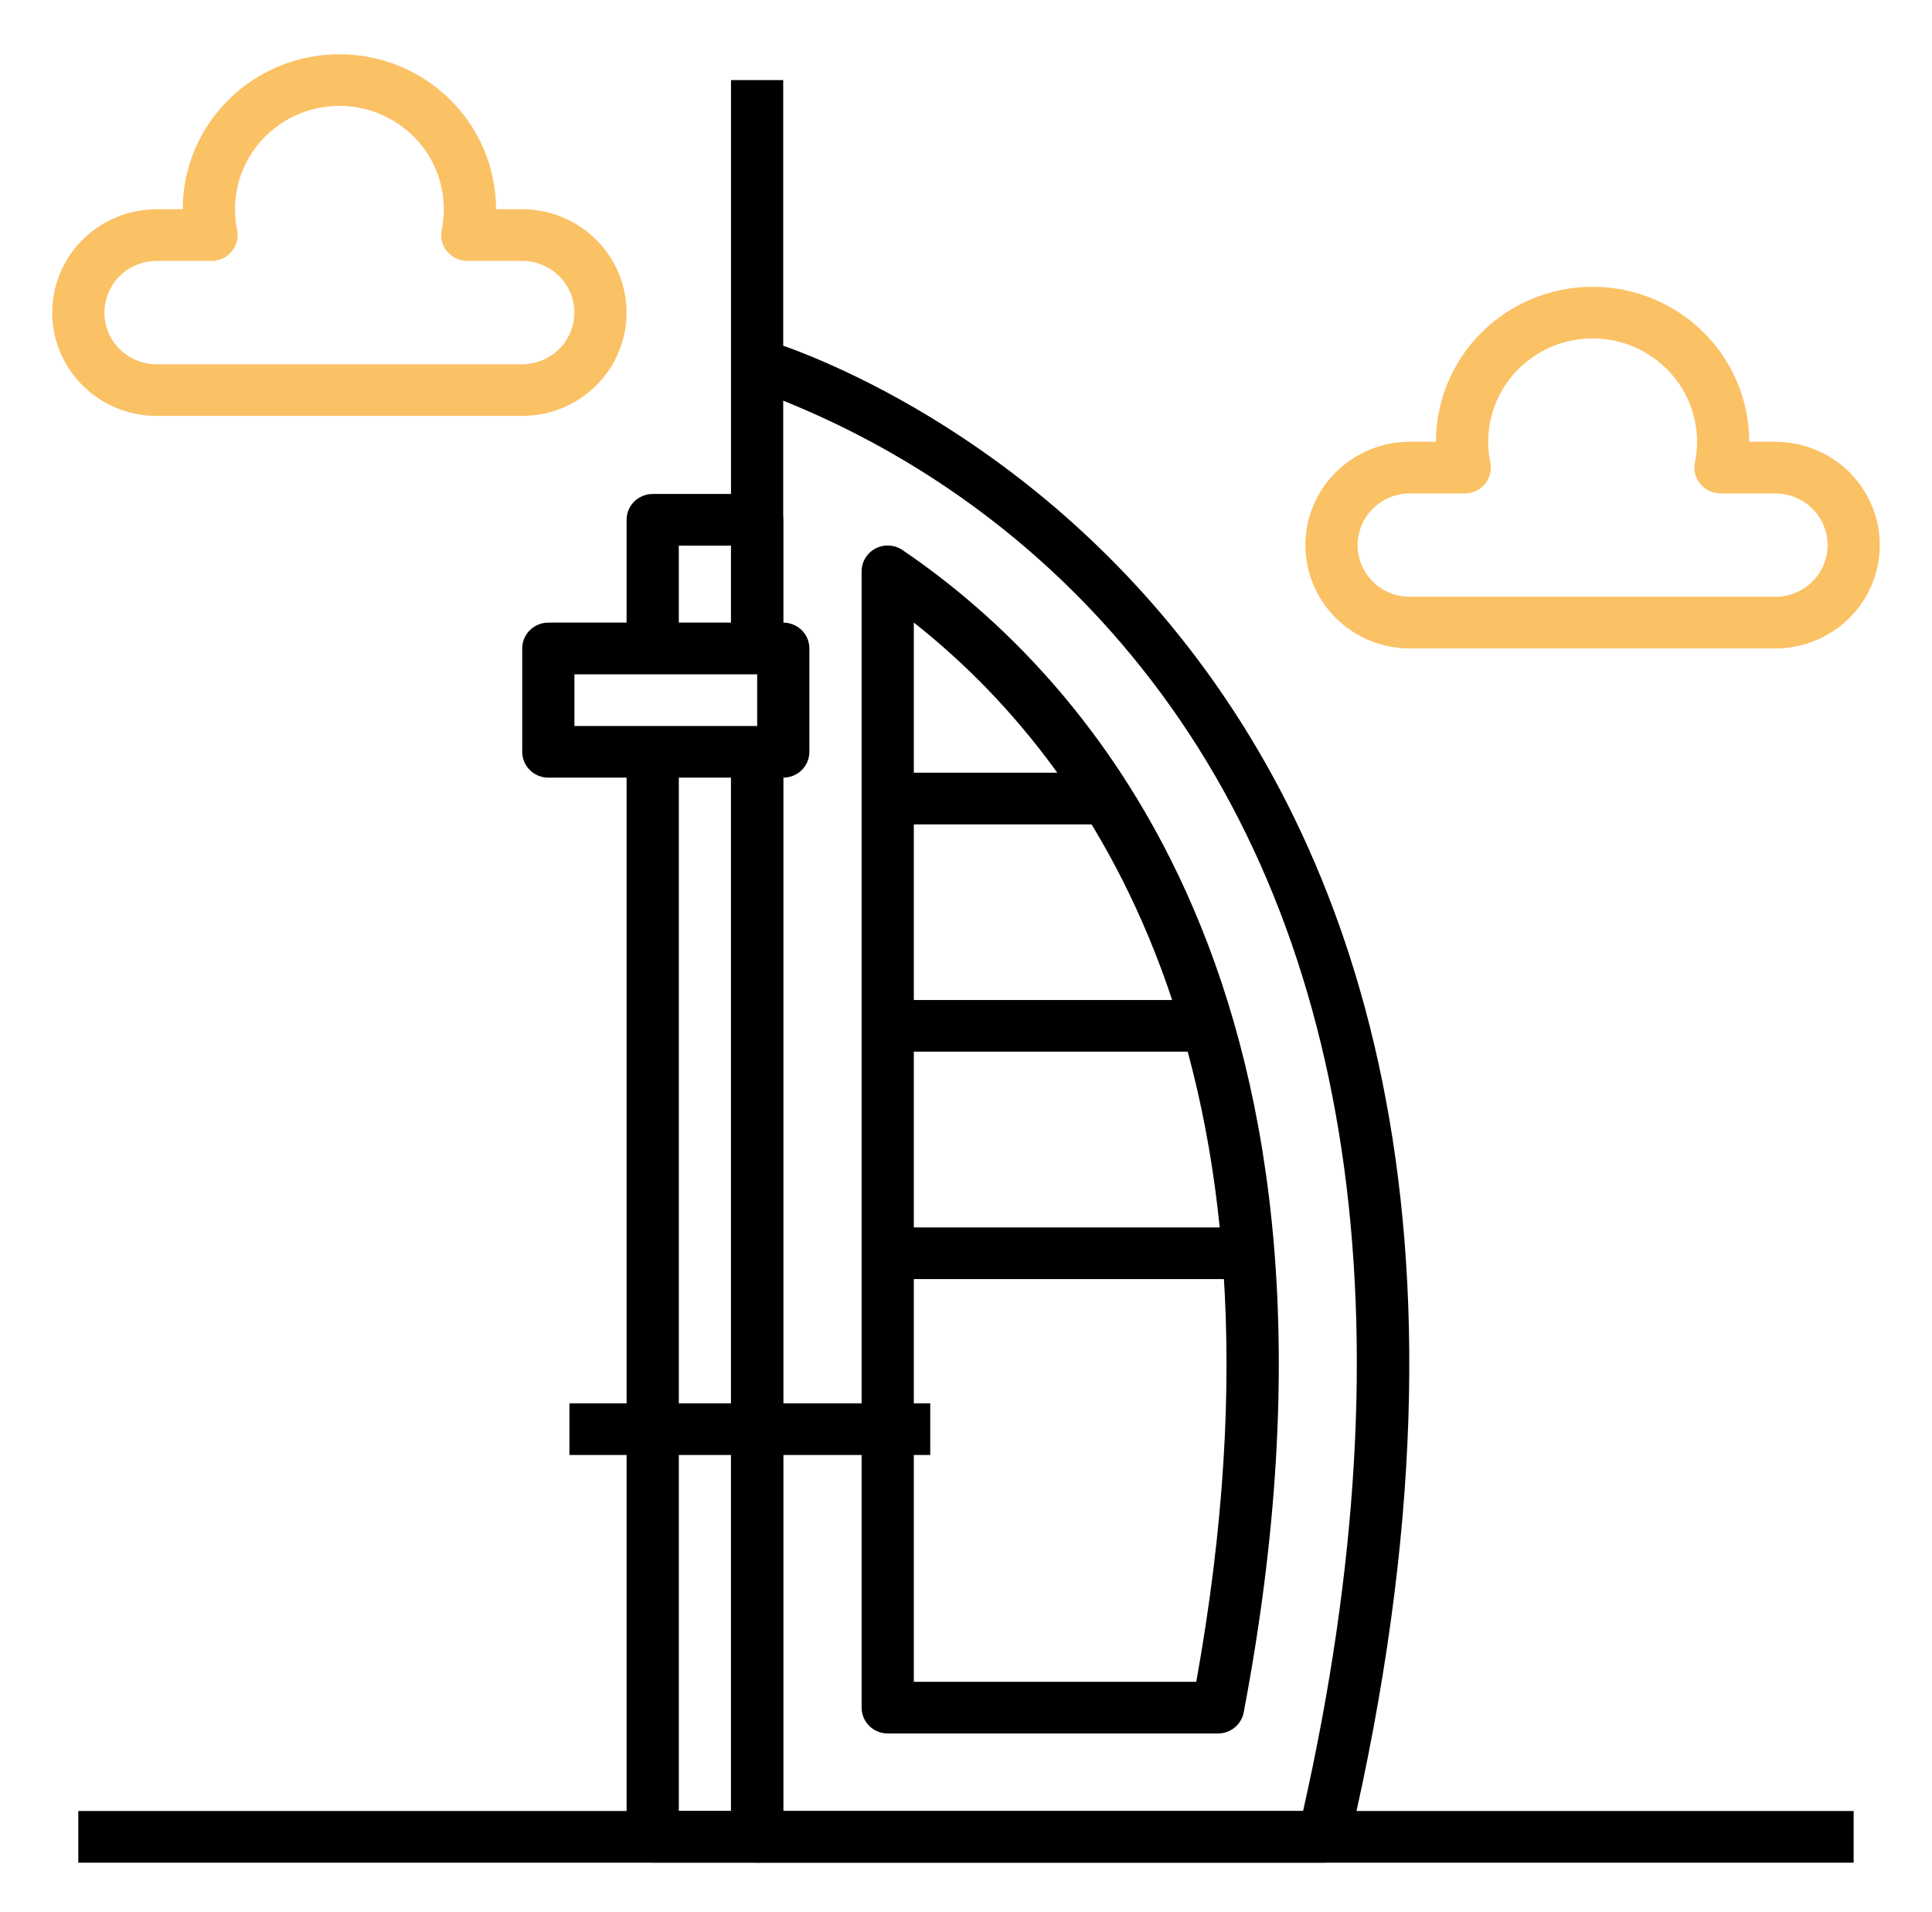 <svg width="95" height="94" viewBox="0 0 95 94" fill="none" xmlns="http://www.w3.org/2000/svg">
<path d="M3.85 89.046H91.147V91.587H3.85V89.046Z" fill="black"/>
<path d="M65.099 91.587H37.228C36.888 91.587 36.561 91.453 36.32 91.215C36.079 90.976 35.944 90.653 35.944 90.316V36.965H38.512V89.046H64.075C69.482 65.052 66.56 45.408 55.602 32.186C51.051 26.674 45.175 22.381 38.512 19.701V31.884H35.944V17.911C35.944 17.715 35.99 17.522 36.078 17.347C36.166 17.172 36.293 17.019 36.45 16.9C36.608 16.782 36.791 16.701 36.985 16.664C37.179 16.627 37.379 16.634 37.57 16.686C38.002 16.805 80.705 29.204 66.349 90.602C66.284 90.882 66.125 91.132 65.898 91.311C65.671 91.489 65.389 91.586 65.099 91.587Z" fill="black"/>
<path d="M59.893 85.234H43.651C43.31 85.234 42.983 85.1 42.743 84.862C42.502 84.624 42.367 84.3 42.367 83.964V28.092C42.367 27.86 42.431 27.634 42.552 27.436C42.672 27.238 42.846 27.076 43.053 26.968C43.259 26.861 43.492 26.811 43.726 26.825C43.959 26.838 44.184 26.914 44.377 27.045C53.519 33.252 67.855 48.931 61.155 84.199C61.099 84.49 60.943 84.752 60.712 84.942C60.482 85.131 60.192 85.234 59.893 85.234ZM44.934 82.693H58.822C64.335 52.08 53.369 37.258 44.934 30.612V82.693Z" fill="black"/>
<path d="M35.944 3.938H38.512V17.91H35.944V3.938Z" fill="black"/>
<path d="M43.65 37.994H54.434V40.535H43.65V37.994Z" fill="black"/>
<path d="M43.65 49.17H59.415V51.71H43.65V49.17Z" fill="black"/>
<path d="M43.65 60.352H61.405V62.892H43.65V60.352Z" fill="black"/>
<path d="M28 69H45.742V71.541H28V69Z" fill="black"/>
<path d="M38.516 38.236H26.962C26.621 38.236 26.294 38.102 26.054 37.864C25.813 37.626 25.678 37.303 25.678 36.965V31.885C25.678 31.548 25.813 31.224 26.054 30.986C26.294 30.748 26.621 30.614 26.962 30.614H38.516C38.856 30.614 39.183 30.748 39.423 30.986C39.664 31.224 39.799 31.548 39.799 31.885V36.965C39.799 37.303 39.664 37.626 39.423 37.864C39.183 38.102 38.856 38.236 38.516 38.236ZM28.245 35.696H37.232V33.155H28.245V35.696Z" fill="black"/>
<path d="M37.23 91.586H32.095C31.754 91.586 31.428 91.452 31.187 91.214C30.946 90.975 30.811 90.652 30.811 90.315V36.964H33.379V89.045H35.946V36.964H38.514V90.315C38.514 90.652 38.378 90.975 38.138 91.214C37.897 91.452 37.57 91.586 37.23 91.586Z" fill="black"/>
<path d="M38.514 31.884H35.946V26.828H33.378V31.884H30.811V25.558C30.811 25.221 30.946 24.898 31.187 24.66C31.428 24.422 31.754 24.288 32.095 24.288H37.23C37.57 24.288 37.897 24.422 38.138 24.66C38.378 24.898 38.514 25.221 38.514 25.558V31.884Z" fill="black"/>
<path d="M87.297 31.884H69.324C67.962 31.884 66.656 31.349 65.693 30.396C64.73 29.443 64.189 28.151 64.189 26.803C64.189 25.456 64.73 24.163 65.693 23.21C66.656 22.258 67.962 21.722 69.324 21.722H70.608C70.608 19.701 71.419 17.762 72.864 16.333C74.309 14.904 76.268 14.101 78.311 14.101C80.353 14.101 82.313 14.904 83.757 16.333C85.202 17.762 86.013 19.701 86.013 21.722H87.297C88.659 21.722 89.965 22.258 90.928 23.21C91.891 24.163 92.432 25.456 92.432 26.803C92.432 28.151 91.891 29.443 90.928 30.396C89.965 31.349 88.659 31.884 87.297 31.884ZM69.324 24.263C68.643 24.263 67.99 24.53 67.509 25.007C67.027 25.483 66.757 26.13 66.757 26.803C66.757 27.477 67.027 28.123 67.509 28.6C67.99 29.076 68.643 29.344 69.324 29.344H87.297C87.978 29.344 88.631 29.076 89.113 28.6C89.594 28.123 89.865 27.477 89.865 26.803C89.865 26.13 89.594 25.483 89.113 25.007C88.631 24.53 87.978 24.263 87.297 24.263H84.601C84.411 24.263 84.223 24.221 84.051 24.14C83.879 24.059 83.727 23.942 83.607 23.796C83.486 23.65 83.4 23.48 83.354 23.297C83.309 23.114 83.305 22.923 83.343 22.738C83.496 22 83.48 21.238 83.298 20.506C83.116 19.774 82.772 19.092 82.29 18.508C81.808 17.924 81.202 17.454 80.514 17.131C79.826 16.808 79.074 16.64 78.312 16.64C77.55 16.64 76.798 16.808 76.11 17.131C75.422 17.454 74.816 17.924 74.334 18.508C73.852 19.092 73.508 19.774 73.326 20.506C73.144 21.238 73.129 22 73.281 22.738C73.319 22.923 73.315 23.114 73.269 23.297C73.224 23.48 73.138 23.65 73.017 23.796C72.897 23.942 72.745 24.059 72.573 24.14C72.401 24.221 72.213 24.263 72.023 24.263H69.324Z" fill="#FBC165"/>
<path d="M25.675 20.451H7.702C6.34 20.451 5.034 19.916 4.071 18.963C3.108 18.01 2.567 16.717 2.567 15.37C2.567 14.022 3.108 12.73 4.071 11.777C5.034 10.824 6.34 10.289 7.702 10.289H8.986C8.986 8.267 9.797 6.329 11.242 4.899C12.686 3.47 14.646 2.667 16.689 2.667C18.731 2.667 20.691 3.47 22.135 4.899C23.58 6.329 24.391 8.267 24.391 10.289H25.675C27.037 10.289 28.343 10.824 29.306 11.777C30.269 12.73 30.81 14.022 30.81 15.37C30.81 16.717 30.269 18.01 29.306 18.963C28.343 19.916 27.037 20.451 25.675 20.451ZM7.702 12.829C7.021 12.829 6.368 13.097 5.886 13.573C5.405 14.05 5.134 14.696 5.134 15.37C5.134 16.044 5.405 16.69 5.886 17.166C6.368 17.643 7.021 17.91 7.702 17.91H25.675C26.356 17.91 27.009 17.643 27.491 17.166C27.972 16.69 28.243 16.044 28.243 15.37C28.243 14.696 27.972 14.05 27.491 13.573C27.009 13.097 26.356 12.829 25.675 12.829H22.979C22.789 12.829 22.601 12.787 22.429 12.707C22.257 12.626 22.105 12.508 21.985 12.362C21.864 12.216 21.778 12.046 21.732 11.863C21.687 11.68 21.683 11.489 21.721 11.305C21.873 10.566 21.858 9.804 21.676 9.072C21.494 8.341 21.149 7.658 20.668 7.074C20.186 6.491 19.579 6.02 18.891 5.697C18.203 5.374 17.451 5.206 16.69 5.206C15.928 5.206 15.176 5.374 14.488 5.697C13.8 6.02 13.193 6.491 12.712 7.074C12.23 7.658 11.886 8.341 11.704 9.072C11.522 9.804 11.506 10.566 11.659 11.305C11.697 11.489 11.693 11.68 11.647 11.863C11.602 12.046 11.516 12.216 11.395 12.362C11.275 12.508 11.123 12.626 10.951 12.707C10.779 12.787 10.591 12.829 10.401 12.829H7.702Z" fill="#FBC165"/>
</svg>

